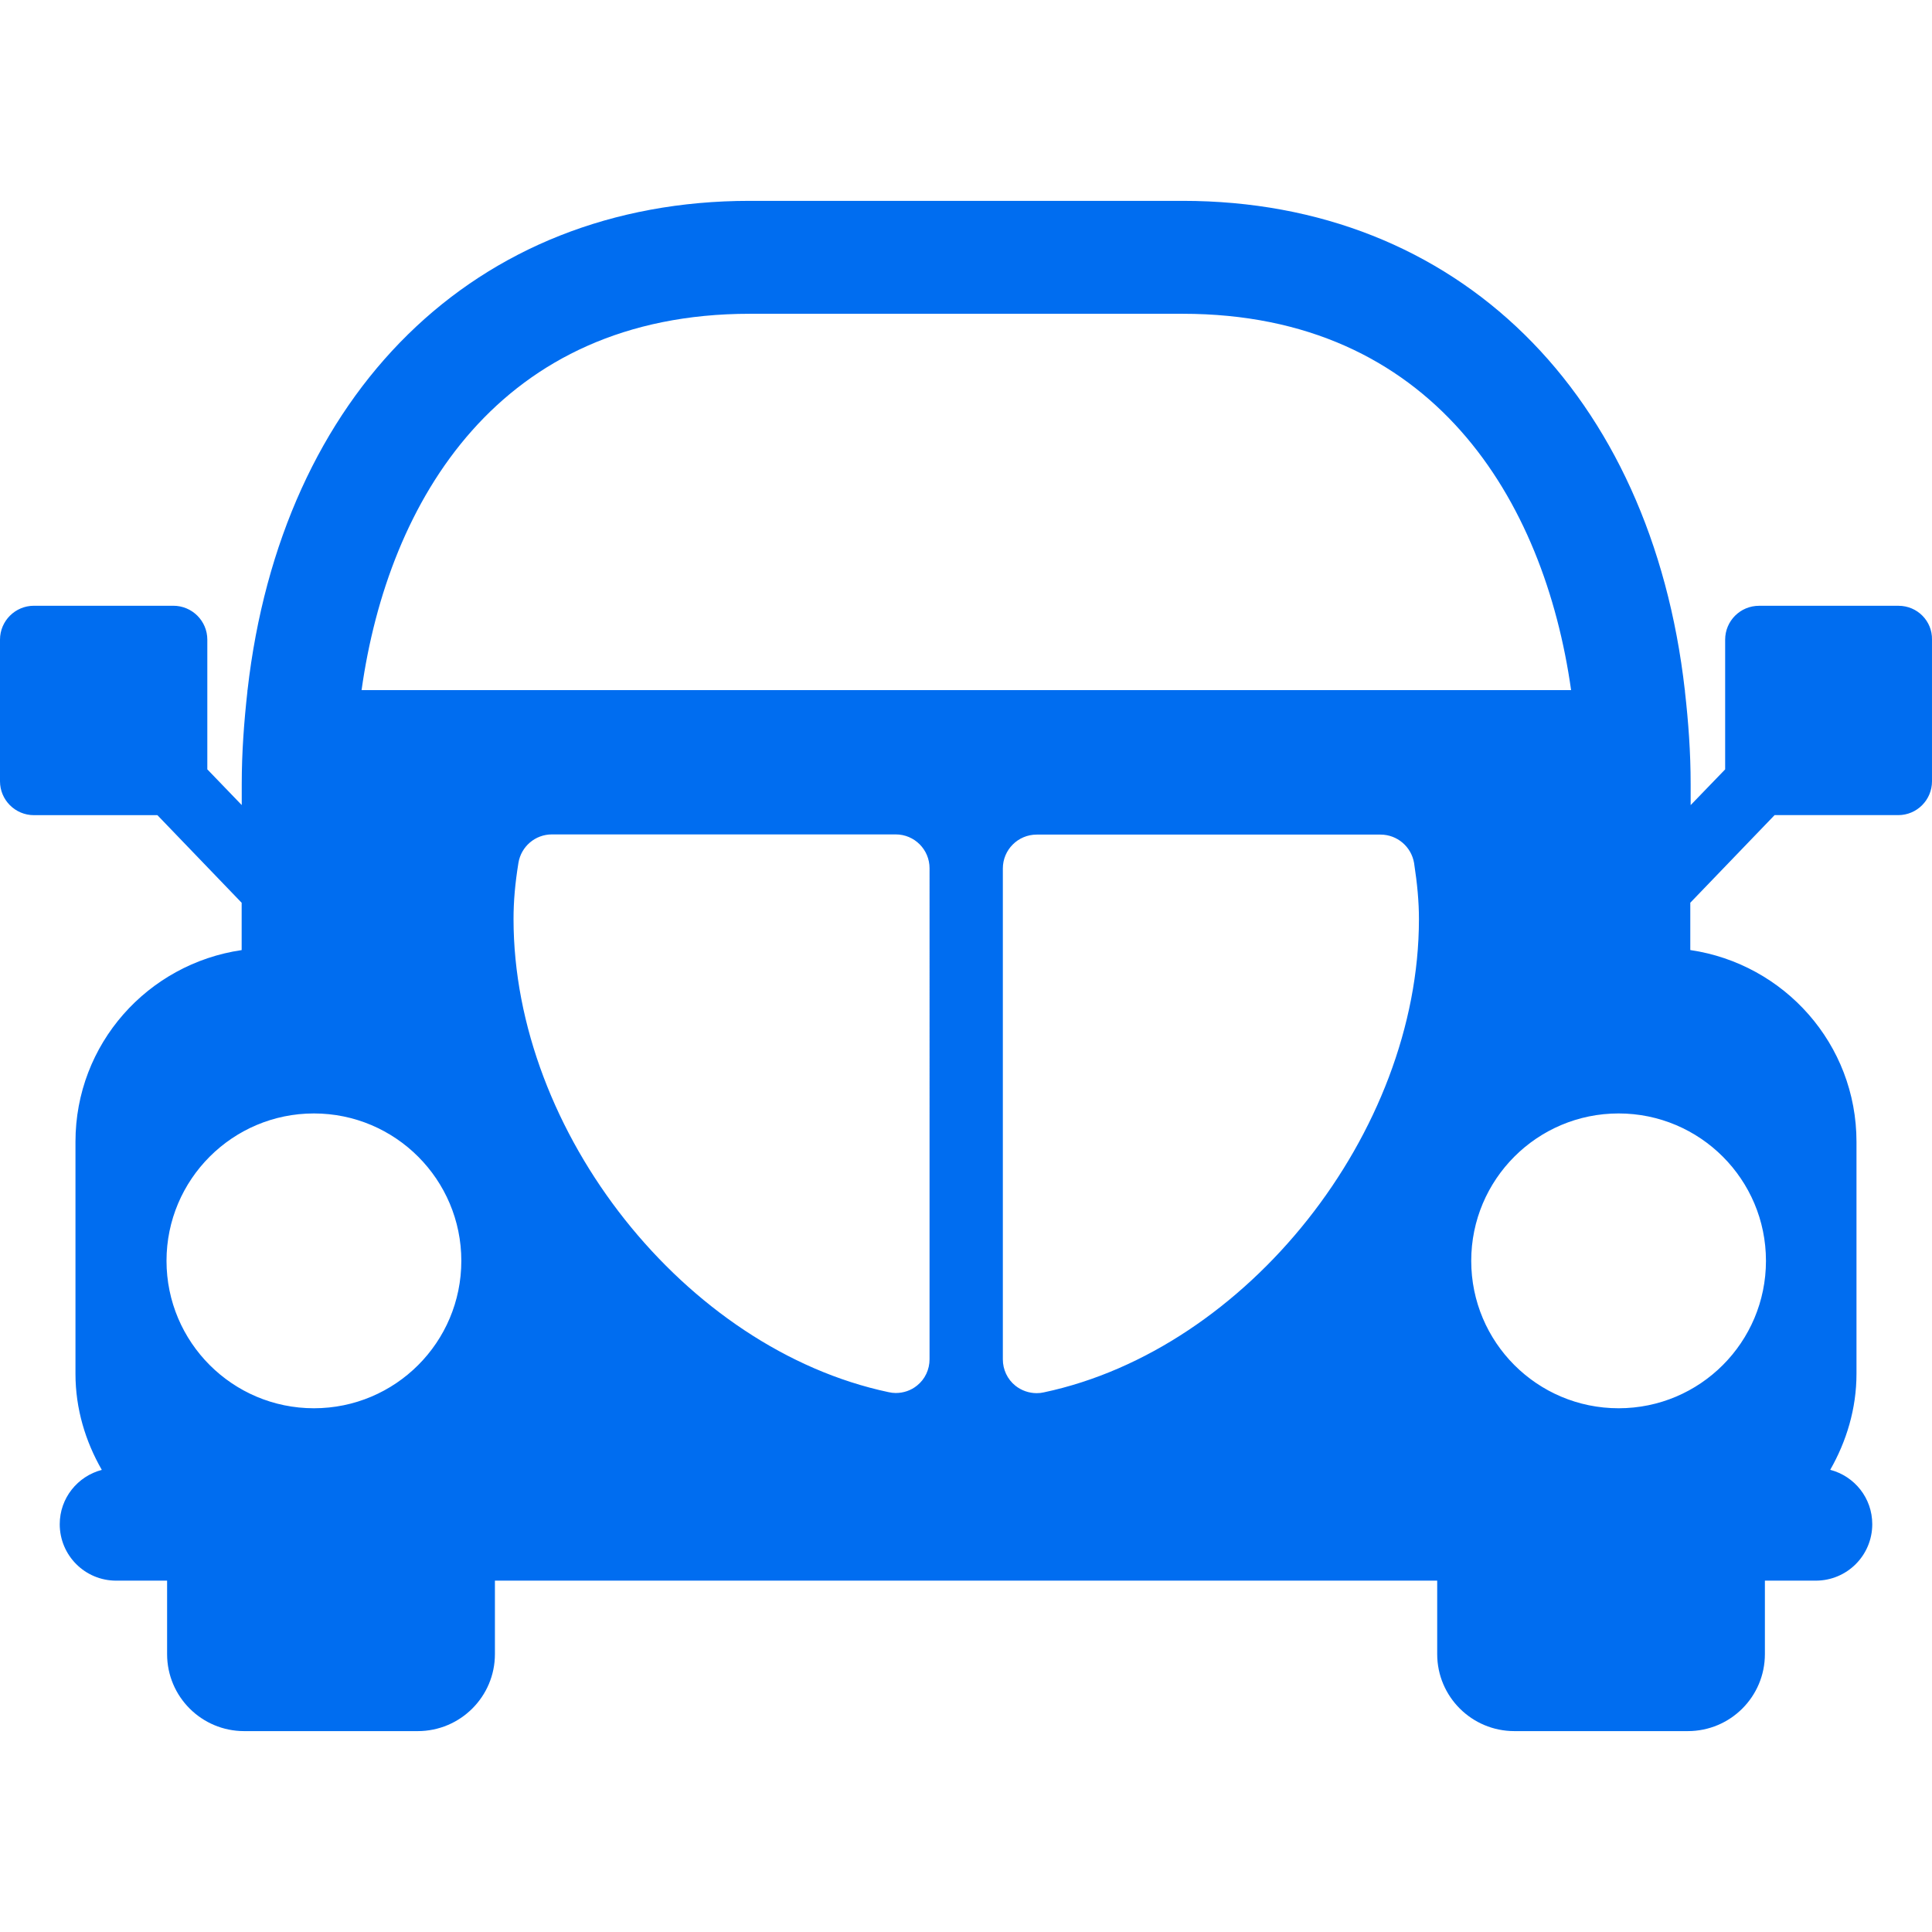 <?xml version="1.0" encoding="iso-8859-1"?>
<!-- Generator: Adobe Illustrator 16.0.0, SVG Export Plug-In . SVG Version: 6.00 Build 0)  -->
<!DOCTYPE svg PUBLIC "-//W3C//DTD SVG 1.1//EN" "http://www.w3.org/Graphics/SVG/1.1/DTD/svg11.dtd">
<svg xmlns="http://www.w3.org/2000/svg" xmlns:xlink="http://www.w3.org/1999/xlink" version="1.1" id="Capa_1" x="0px" y="0px" width="512px" height="512px" viewBox="0 0 48.999 48.999" style="enable-background:new 0 0 48.999 48.999;" xml:space="preserve">
<g>
	<path d="M48.152,15.364h-3.539c-0.477,0-0.86,0.385-0.86,0.859v3.29l-0.875,0.906v-0.53c0-0.81-0.058-1.586-0.144-2.345   l-0.002-0.041H42.73C41.877,9.994,36.982,5.094,29.994,5.094H19.015c-6.988,0-11.881,4.898-12.737,12.408H6.276l-0.002,0.041   c-0.084,0.759-0.143,1.535-0.143,2.345v0.53l-0.873-0.906v-3.29c0-0.474-0.386-0.859-0.862-0.859H0.86   c-0.474,0-0.86,0.385-0.86,0.859v3.593c0,0.474,0.386,0.859,0.86,0.859h3.132l2.137,2.222v1.2c-2.38,0.348-4.215,2.377-4.215,4.862   v5.883c0,0.89,0.254,1.716,0.668,2.438c-0.613,0.16-1.067,0.715-1.067,1.377c0,0.793,0.641,1.432,1.431,1.432h1.292v1.863   c0,1.08,0.876,1.953,1.955,1.953h4.401c1.081,0,1.958-0.875,1.958-1.953v-1.863H36.45v1.863c0,1.08,0.878,1.953,1.957,1.953h4.399   c1.082,0,1.955-0.875,1.955-1.953v-1.863h1.291c0.791,0,1.432-0.639,1.432-1.432c0-0.664-0.45-1.217-1.066-1.379   c0.411-0.721,0.666-1.547,0.666-2.437v-5.883c0-2.479-1.833-4.512-4.215-4.862v-1.2l2.138-2.222h3.136   c0.474,0,0.856-0.385,0.856-0.859v-3.593C49.008,15.75,48.626,15.364,48.152,15.364z M7.961,35.716   c-2.062,0-3.738-1.674-3.738-3.739c0-2.063,1.676-3.738,3.738-3.738c2.065,0,3.739,1.676,3.739,3.738   C11.7,34.044,10.026,35.716,7.961,35.716z M23.575,34.473c0,0.26-0.115,0.506-0.316,0.666c-0.155,0.127-0.346,0.19-0.542,0.19   c-0.061,0-0.119-0.008-0.179-0.021c-5.158-1.091-9.514-6.584-9.514-12c0-0.448,0.039-0.899,0.124-1.423   c0.068-0.416,0.426-0.723,0.85-0.723h8.719c0.477,0,0.858,0.386,0.858,0.859V34.473z M26.473,35.313   c-0.059,0.014-0.117,0.02-0.18,0.02c-0.195,0-0.387-0.066-0.541-0.189c-0.202-0.162-0.318-0.408-0.318-0.668v-12.45   c0-0.474,0.383-0.859,0.859-0.859h8.719c0.424,0,0.782,0.307,0.852,0.723c0.08,0.523,0.123,0.976,0.123,1.422   C35.984,28.727,31.629,34.221,26.473,35.313z M9.17,17.503c0.675-4.816,3.503-9.545,9.846-9.545h10.979   c6.344,0,9.172,4.727,9.851,9.545H9.17z M44.788,31.977c0,2.065-1.672,3.739-3.737,3.739c-2.066,0-3.738-1.674-3.738-3.739   c0-2.063,1.672-3.738,3.738-3.738C43.116,28.24,44.788,29.914,44.788,31.977z" fill="#006DF0"/>
</g>
<g>
</g>
<g>
</g>
<g>
</g>
<g>
</g>
<g>
</g>
<g>
</g>
<g>
</g>
<g>
</g>
<g>
</g>
<g>
</g>
<g>
</g>
<g>
</g>
<g>
</g>
<g>
</g>
<g>
</g>
</svg>
